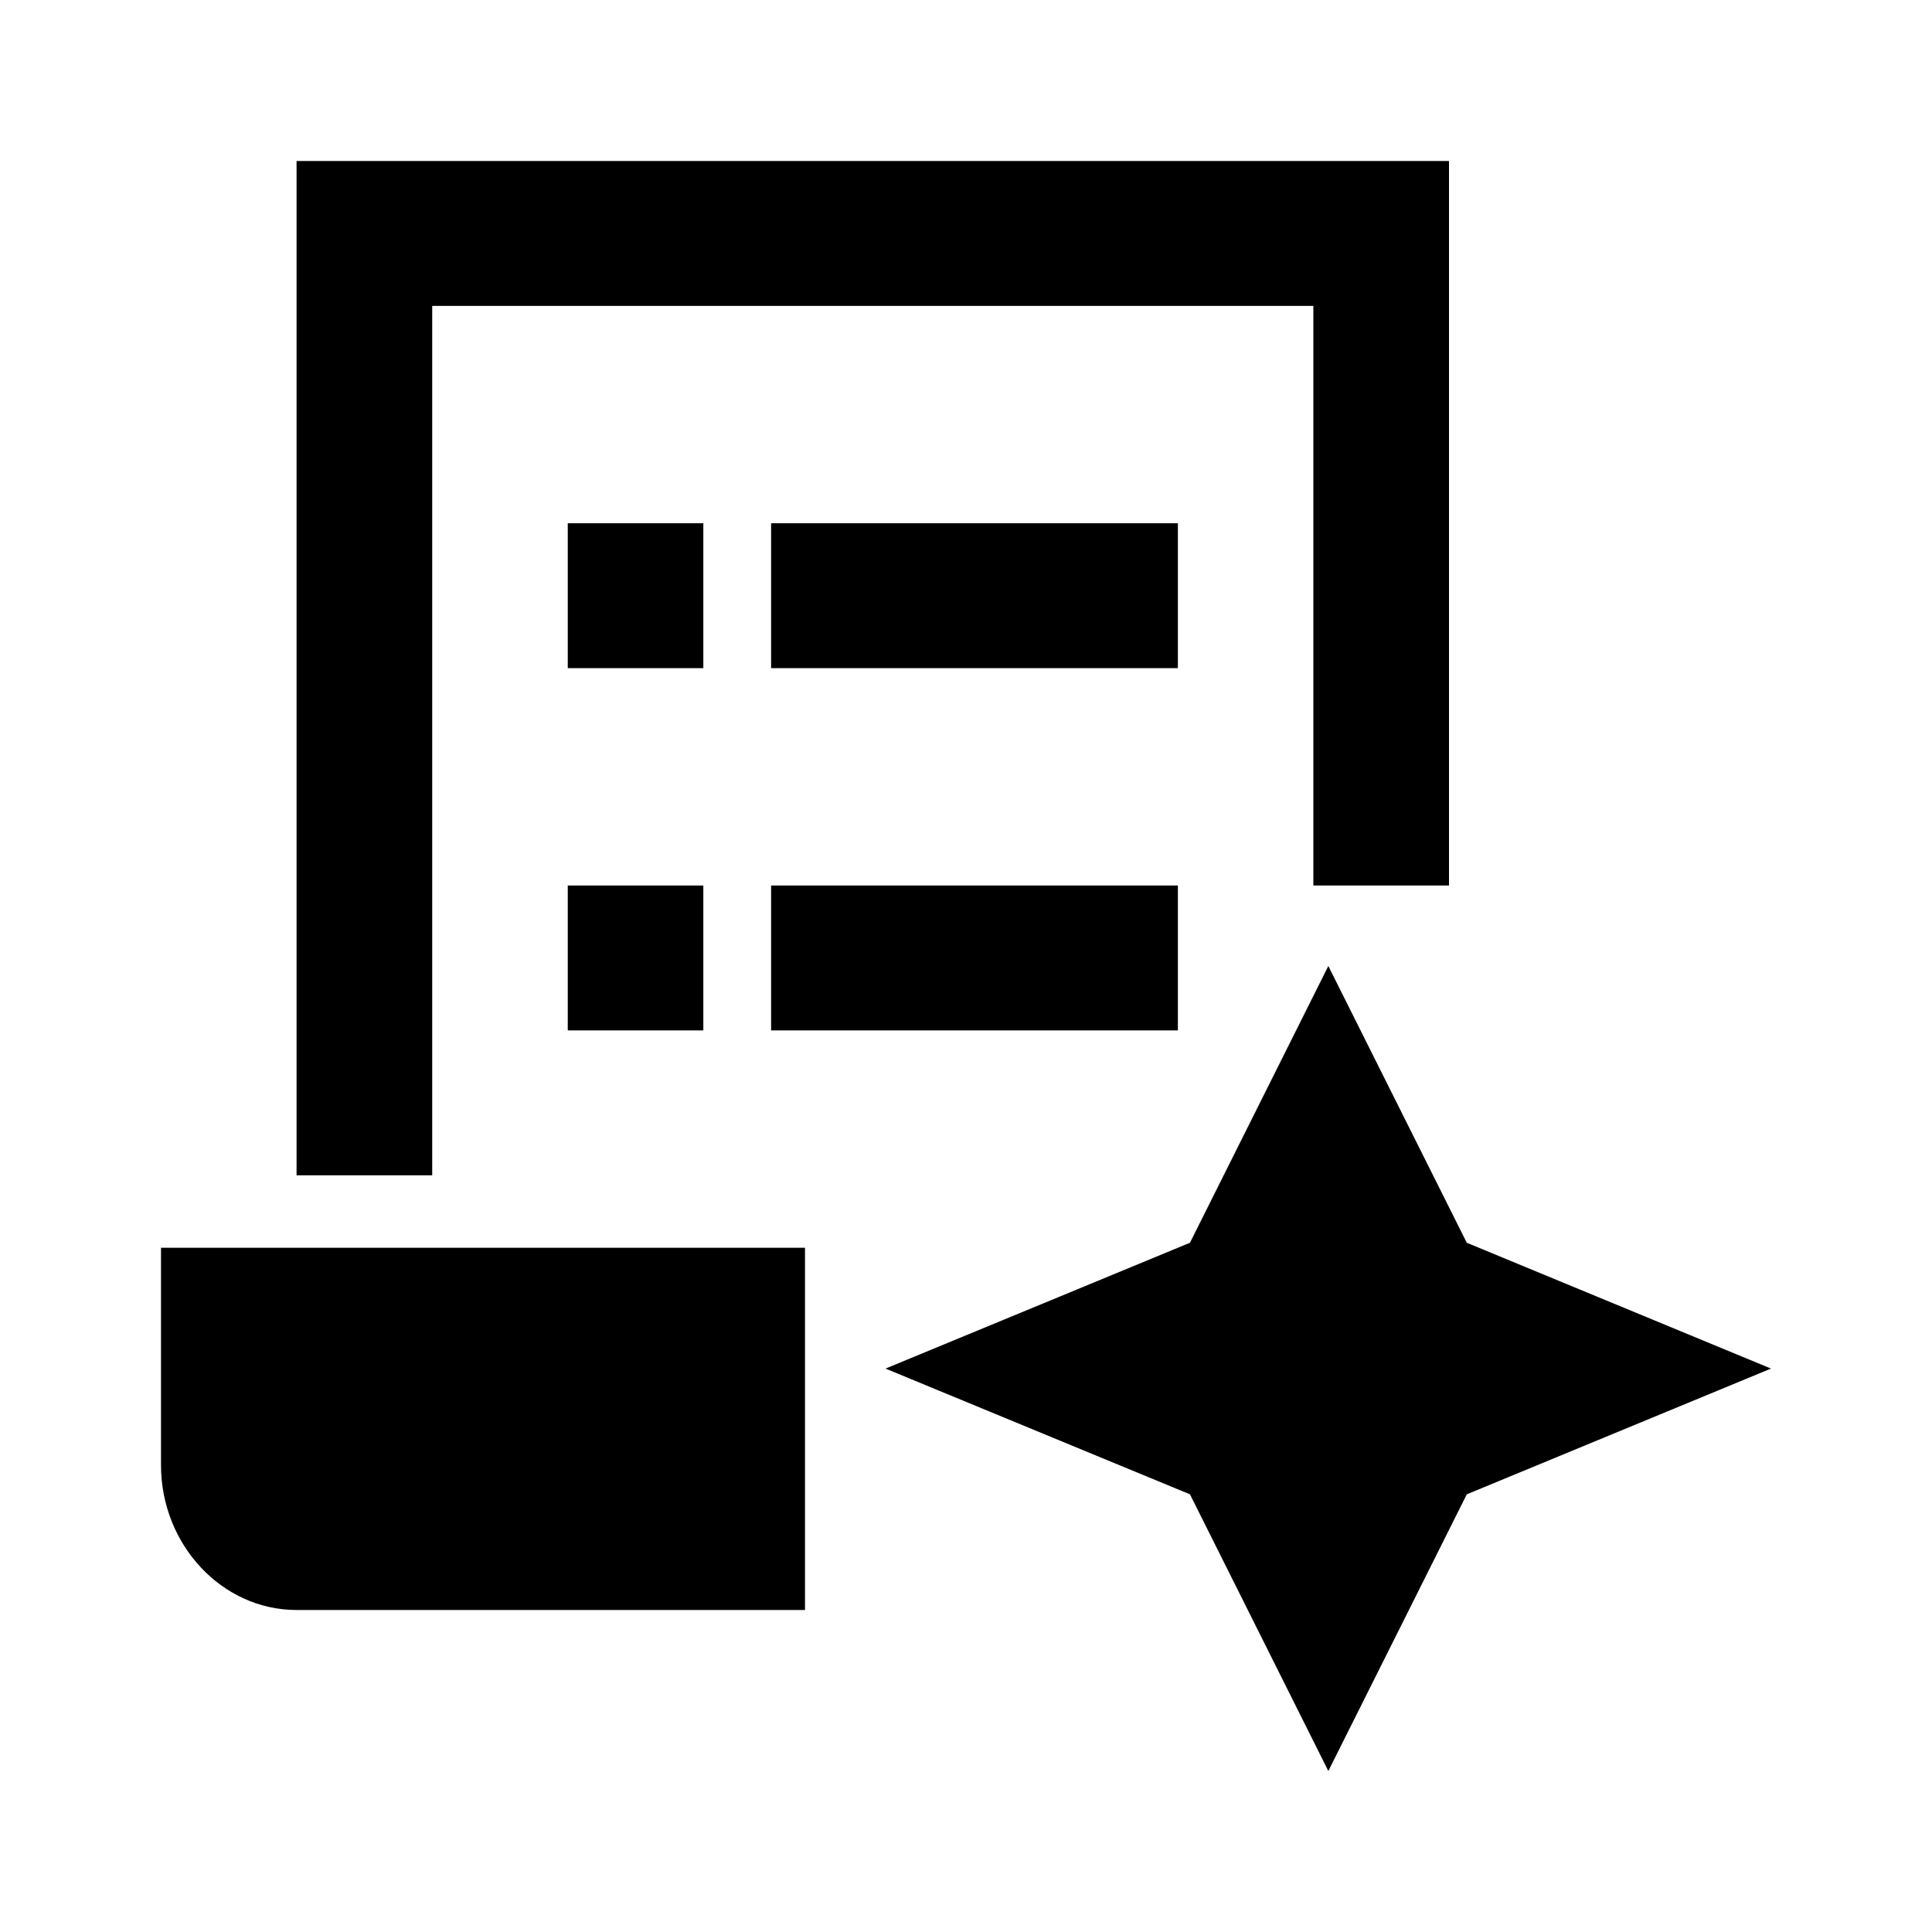 <?xml version="1.0" encoding="utf-8"?>
<!-- Generator: Adobe Illustrator 15.1.0, SVG Export Plug-In . SVG Version: 6.00 Build 0)  -->
<!DOCTYPE svg PUBLIC "-//W3C//DTD SVG 1.1//EN" "http://www.w3.org/Graphics/SVG/1.1/DTD/svg11.dtd">
<svg version="1.1" id="Layer_1" xmlns="http://www.w3.org/2000/svg" xmlns:xlink="http://www.w3.org/1999/xlink" x="0px" y="0px"
	 width="24px" height="24px" viewBox="-0.5 -0.5 24 24" enable-background="new -0.5 -0.5 24 24" xml:space="preserve">
<polygon points="17.5,1.5 3.184,1.5 3.184,14.1 4.869,14.1 4.869,3.3 15.815,3.3 15.815,10.5 17.5,10.5 "/>
<path d="M1.5,15v2.7c0,0.989,0.758,1.8,1.684,1.8H9.5V15H1.5z"/>
<rect x="9.079" y="10.5" width="5.053" height="1.8"/>
<rect x="6.553" y="10.5" width="1.684" height="1.8"/>
<rect x="9.079" y="6" width="5.053" height="1.8"/>
<rect x="6.553" y="6" width="1.684" height="1.8"/>
<polygon points="16.001,11.5 14.282,14.938 10.5,16.501 14.282,18.063 16.001,21.5 17.721,18.063 21.5,16.501 17.721,14.938 "/>
</svg>
